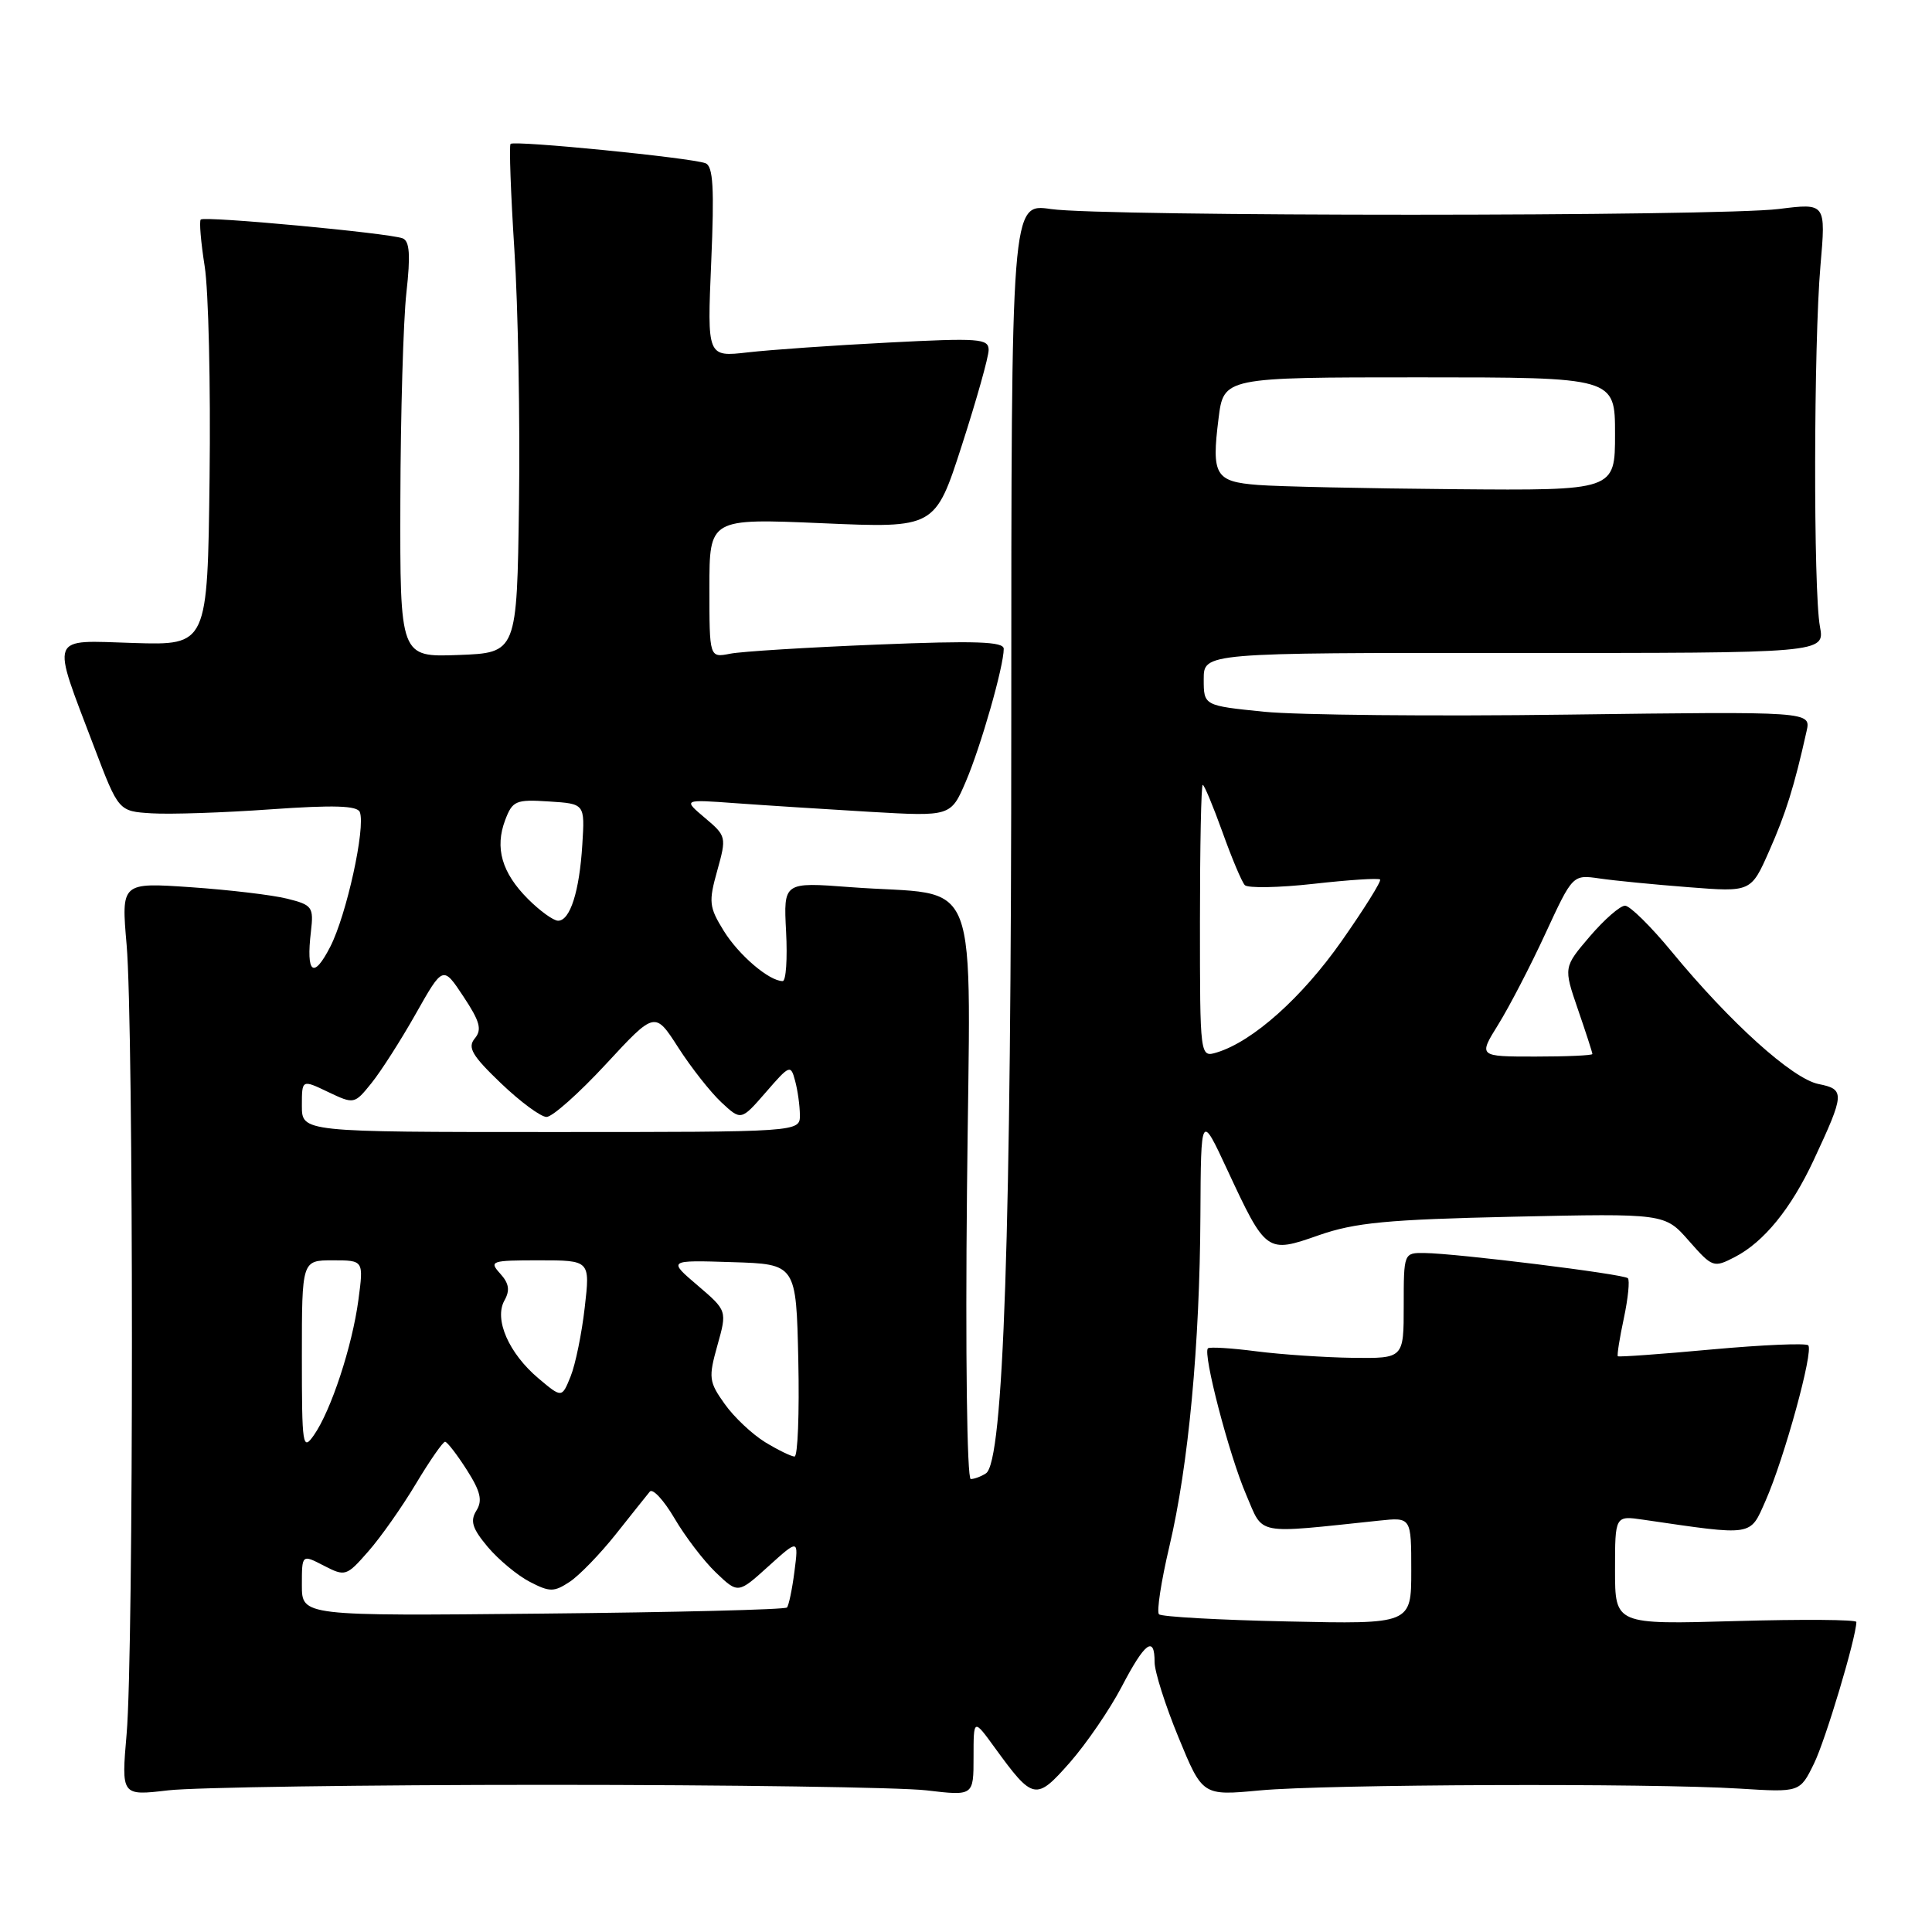 <?xml version="1.0" encoding="UTF-8" standalone="no"?>
<!DOCTYPE svg PUBLIC "-//W3C//DTD SVG 1.1//EN" "http://www.w3.org/Graphics/SVG/1.1/DTD/svg11.dtd" >
<svg xmlns="http://www.w3.org/2000/svg" xmlns:xlink="http://www.w3.org/1999/xlink" version="1.1" viewBox="0 0 256 256">
 <g >
 <path fill="currentColor"
d=" M 72.50 236.50 C 96.70 236.50 119.31 236.83 122.75 237.23 C 129.00 237.97 129.00 237.97 129.00 232.83 C 129.00 227.70 129.00 227.70 131.83 231.60 C 136.89 238.56 137.27 238.64 141.77 233.53 C 143.96 231.03 147.05 226.52 148.63 223.50 C 151.70 217.61 153.00 216.65 152.99 220.25 C 152.99 221.49 154.41 225.98 156.16 230.22 C 159.34 237.95 159.34 237.95 166.92 237.24 C 175.66 236.42 218.66 236.26 230.50 237.00 C 238.50 237.50 238.50 237.50 240.37 233.67 C 241.90 230.54 245.92 217.11 245.98 214.92 C 245.99 214.60 238.80 214.55 230.00 214.80 C 214.00 215.26 214.00 215.26 214.00 208.04 C 214.00 200.82 214.00 200.82 217.75 201.37 C 232.48 203.52 231.84 203.62 233.95 198.85 C 236.43 193.23 240.34 179.00 239.60 178.26 C 239.28 177.95 233.53 178.20 226.81 178.81 C 220.10 179.43 214.50 179.83 214.37 179.71 C 214.25 179.58 214.60 177.31 215.17 174.67 C 215.73 172.02 215.97 169.64 215.70 169.37 C 215.16 168.82 193.01 166.08 188.75 166.03 C 186.01 166.00 186.00 166.02 186.00 173.00 C 186.00 180.00 186.00 180.00 179.25 179.92 C 175.54 179.87 169.80 179.48 166.50 179.06 C 163.20 178.63 160.30 178.45 160.06 178.66 C 159.34 179.29 162.86 192.81 165.13 198.07 C 167.47 203.51 166.09 203.24 182.75 201.49 C 187.00 201.04 187.00 201.04 187.00 208.12 C 187.00 215.21 187.00 215.21 170.58 214.85 C 161.55 214.66 153.90 214.23 153.57 213.90 C 153.24 213.57 153.86 209.52 154.95 204.90 C 157.48 194.19 158.98 178.17 159.06 161.00 C 159.13 147.50 159.13 147.50 162.60 154.96 C 167.76 166.04 167.84 166.10 174.76 163.67 C 179.55 162.00 183.82 161.59 200.55 161.22 C 220.60 160.78 220.60 160.78 223.79 164.42 C 226.91 167.96 227.06 168.02 229.88 166.56 C 233.72 164.57 237.30 160.18 240.30 153.77 C 244.45 144.88 244.49 144.35 240.97 143.64 C 237.51 142.95 229.25 135.50 221.50 126.09 C 218.75 122.75 215.97 120.01 215.33 120.01 C 214.68 120.00 212.58 121.84 210.66 124.08 C 207.17 128.17 207.17 128.17 209.08 133.74 C 210.14 136.81 211.00 139.47 211.00 139.66 C 211.00 139.85 207.60 140.00 203.44 140.00 C 195.89 140.00 195.89 140.00 198.53 135.75 C 199.98 133.41 202.80 127.99 204.78 123.69 C 208.39 115.89 208.39 115.89 211.94 116.40 C 213.90 116.69 219.22 117.21 223.76 117.56 C 232.02 118.21 232.02 118.21 234.43 112.75 C 236.63 107.78 237.75 104.21 239.38 96.89 C 239.97 94.27 239.97 94.27 207.73 94.69 C 190.01 94.93 171.90 94.75 167.50 94.31 C 159.50 93.50 159.50 93.50 159.50 90.00 C 159.50 86.50 159.50 86.50 200.65 86.52 C 241.80 86.54 241.80 86.54 241.15 83.02 C 240.27 78.27 240.32 45.53 241.22 35.20 C 241.94 26.91 241.94 26.91 235.72 27.69 C 227.66 28.70 146.12 28.71 139.25 27.70 C 134.00 26.93 134.00 26.93 134.00 95.45 C 134.00 163.56 132.98 193.72 130.64 195.23 C 130.01 195.64 129.11 195.98 128.63 195.98 C 128.13 195.99 127.91 179.24 128.13 157.80 C 128.55 114.17 130.37 118.90 112.66 117.55 C 103.82 116.88 103.82 116.88 104.16 123.44 C 104.35 127.05 104.15 130.00 103.71 130.00 C 101.92 130.00 97.89 126.56 95.90 123.34 C 93.95 120.19 93.88 119.50 95.04 115.36 C 96.28 110.91 96.25 110.77 93.40 108.37 C 90.50 105.92 90.50 105.92 97.50 106.43 C 101.35 106.71 109.34 107.22 115.24 107.57 C 125.99 108.19 125.99 108.19 127.98 103.55 C 129.97 98.90 133.00 88.30 133.00 85.97 C 133.00 85.01 129.27 84.88 116.25 85.41 C 107.04 85.78 98.26 86.32 96.75 86.62 C 94.00 87.16 94.00 87.16 94.00 77.92 C 94.00 68.69 94.00 68.69 108.95 69.33 C 123.91 69.98 123.91 69.98 127.45 59.01 C 129.40 52.97 131.00 47.29 131.00 46.37 C 131.00 44.86 129.73 44.77 117.75 45.39 C 110.46 45.76 102.07 46.35 99.10 46.69 C 93.70 47.31 93.70 47.31 94.24 34.72 C 94.66 24.92 94.50 22.02 93.48 21.63 C 91.57 20.90 68.09 18.57 67.65 19.07 C 67.45 19.31 67.68 25.64 68.16 33.14 C 68.65 40.64 68.92 55.71 68.77 66.64 C 68.50 86.50 68.50 86.50 60.75 86.79 C 53.00 87.08 53.00 87.08 53.05 66.29 C 53.08 54.86 53.44 42.48 53.85 38.78 C 54.41 33.78 54.28 31.94 53.35 31.58 C 51.53 30.88 27.07 28.60 26.60 29.09 C 26.38 29.31 26.62 32.10 27.12 35.28 C 27.63 38.46 27.92 51.06 27.77 63.28 C 27.50 85.50 27.50 85.50 17.72 85.20 C 6.37 84.85 6.74 83.87 12.48 99.00 C 15.71 107.50 15.71 107.50 20.10 107.77 C 22.52 107.92 29.61 107.69 35.87 107.24 C 44.25 106.65 47.35 106.75 47.68 107.61 C 48.46 109.65 45.92 121.24 43.76 125.45 C 41.53 129.80 40.54 129.02 41.20 123.43 C 41.58 120.18 41.38 119.91 38.05 119.08 C 36.10 118.59 30.35 117.91 25.28 117.56 C 16.06 116.93 16.06 116.93 16.78 125.22 C 17.71 135.96 17.72 219.01 16.78 229.73 C 16.07 237.96 16.07 237.96 22.28 237.23 C 25.70 236.83 48.30 236.50 72.50 236.50 Z  M 40.00 210.04 C 40.00 205.95 40.00 205.95 42.91 207.46 C 45.75 208.92 45.91 208.87 48.80 205.57 C 50.44 203.71 53.28 199.67 55.12 196.59 C 56.96 193.52 58.70 191.02 58.98 191.04 C 59.27 191.07 60.56 192.74 61.85 194.76 C 63.68 197.63 63.96 198.83 63.12 200.17 C 62.27 201.54 62.58 202.54 64.64 204.99 C 66.07 206.68 68.57 208.76 70.20 209.60 C 72.84 210.97 73.40 210.97 75.47 209.61 C 76.75 208.77 79.50 205.93 81.60 203.29 C 83.69 200.66 85.71 198.12 86.10 197.65 C 86.48 197.18 87.95 198.77 89.37 201.18 C 90.78 203.59 93.25 206.83 94.86 208.37 C 97.80 211.18 97.80 211.18 101.81 207.55 C 105.82 203.93 105.82 203.93 105.27 208.22 C 104.97 210.57 104.52 212.72 104.28 213.00 C 104.04 213.28 89.47 213.64 71.92 213.81 C 40.00 214.13 40.00 214.13 40.00 210.04 Z  M 101.39 191.10 C 99.68 190.05 97.26 187.78 96.03 186.04 C 93.93 183.10 93.86 182.55 95.06 178.27 C 96.35 173.67 96.35 173.67 92.43 170.32 C 88.50 166.97 88.50 166.97 97.00 167.24 C 105.50 167.50 105.50 167.50 105.78 180.25 C 105.93 187.26 105.71 193.00 105.28 193.00 C 104.85 192.99 103.10 192.14 101.39 191.10 Z  M 40.00 179.72 C 40.00 167.00 40.00 167.00 44.09 167.00 C 48.19 167.00 48.19 167.00 47.49 172.25 C 46.67 178.39 43.86 186.93 41.59 190.17 C 40.10 192.30 40.00 191.65 40.00 179.72 Z  M 71.36 182.65 C 67.42 179.33 65.44 174.82 66.84 172.32 C 67.60 170.97 67.45 170.05 66.27 168.75 C 64.78 167.10 65.07 167.00 71.44 167.00 C 78.20 167.00 78.20 167.00 77.48 173.25 C 77.09 176.69 76.25 180.79 75.61 182.38 C 74.45 185.25 74.45 185.25 71.36 182.65 Z  M 40.00 146.52 C 40.00 143.03 40.00 143.03 43.47 144.69 C 46.92 146.33 46.96 146.32 49.22 143.52 C 50.47 141.97 53.12 137.83 55.10 134.32 C 58.70 127.95 58.70 127.95 61.41 132.05 C 63.60 135.35 63.89 136.43 62.91 137.60 C 61.92 138.80 62.54 139.86 66.37 143.53 C 68.94 145.99 71.66 148.00 72.42 148.00 C 73.19 148.00 76.73 144.85 80.30 140.99 C 86.78 133.99 86.78 133.99 89.87 138.80 C 91.57 141.45 94.14 144.71 95.58 146.06 C 98.20 148.50 98.20 148.50 101.48 144.73 C 104.64 141.08 104.78 141.03 105.36 143.23 C 105.70 144.48 105.98 146.51 105.99 147.75 C 106.00 150.00 106.00 150.00 73.00 150.00 C 40.00 150.00 40.00 150.00 40.00 146.52 Z  M 159.00 122.07 C 159.00 112.13 159.16 104.00 159.37 104.00 C 159.57 104.00 160.74 106.81 161.98 110.25 C 163.21 113.69 164.54 116.85 164.94 117.28 C 165.33 117.70 169.44 117.63 174.08 117.11 C 178.71 116.59 182.67 116.33 182.87 116.54 C 183.07 116.74 180.78 120.41 177.77 124.70 C 172.52 132.18 166.02 137.99 161.25 139.45 C 159.00 140.13 159.00 140.13 159.00 122.07 Z  M 69.97 119.13 C 66.49 115.65 65.54 112.35 66.94 108.66 C 67.91 106.10 68.35 105.91 72.75 106.20 C 77.50 106.50 77.50 106.50 77.16 111.91 C 76.78 118.13 75.54 122.00 73.95 122.00 C 73.34 122.00 71.55 120.71 69.97 119.13 Z  M 166.70 64.26 C 161.02 63.82 160.52 62.98 161.46 55.48 C 162.14 50.00 162.14 50.00 188.07 50.00 C 214.00 50.00 214.00 50.00 214.00 57.50 C 214.00 65.00 214.00 65.00 192.75 64.82 C 181.06 64.72 169.34 64.47 166.70 64.26 Z "/>
</g>
</svg>